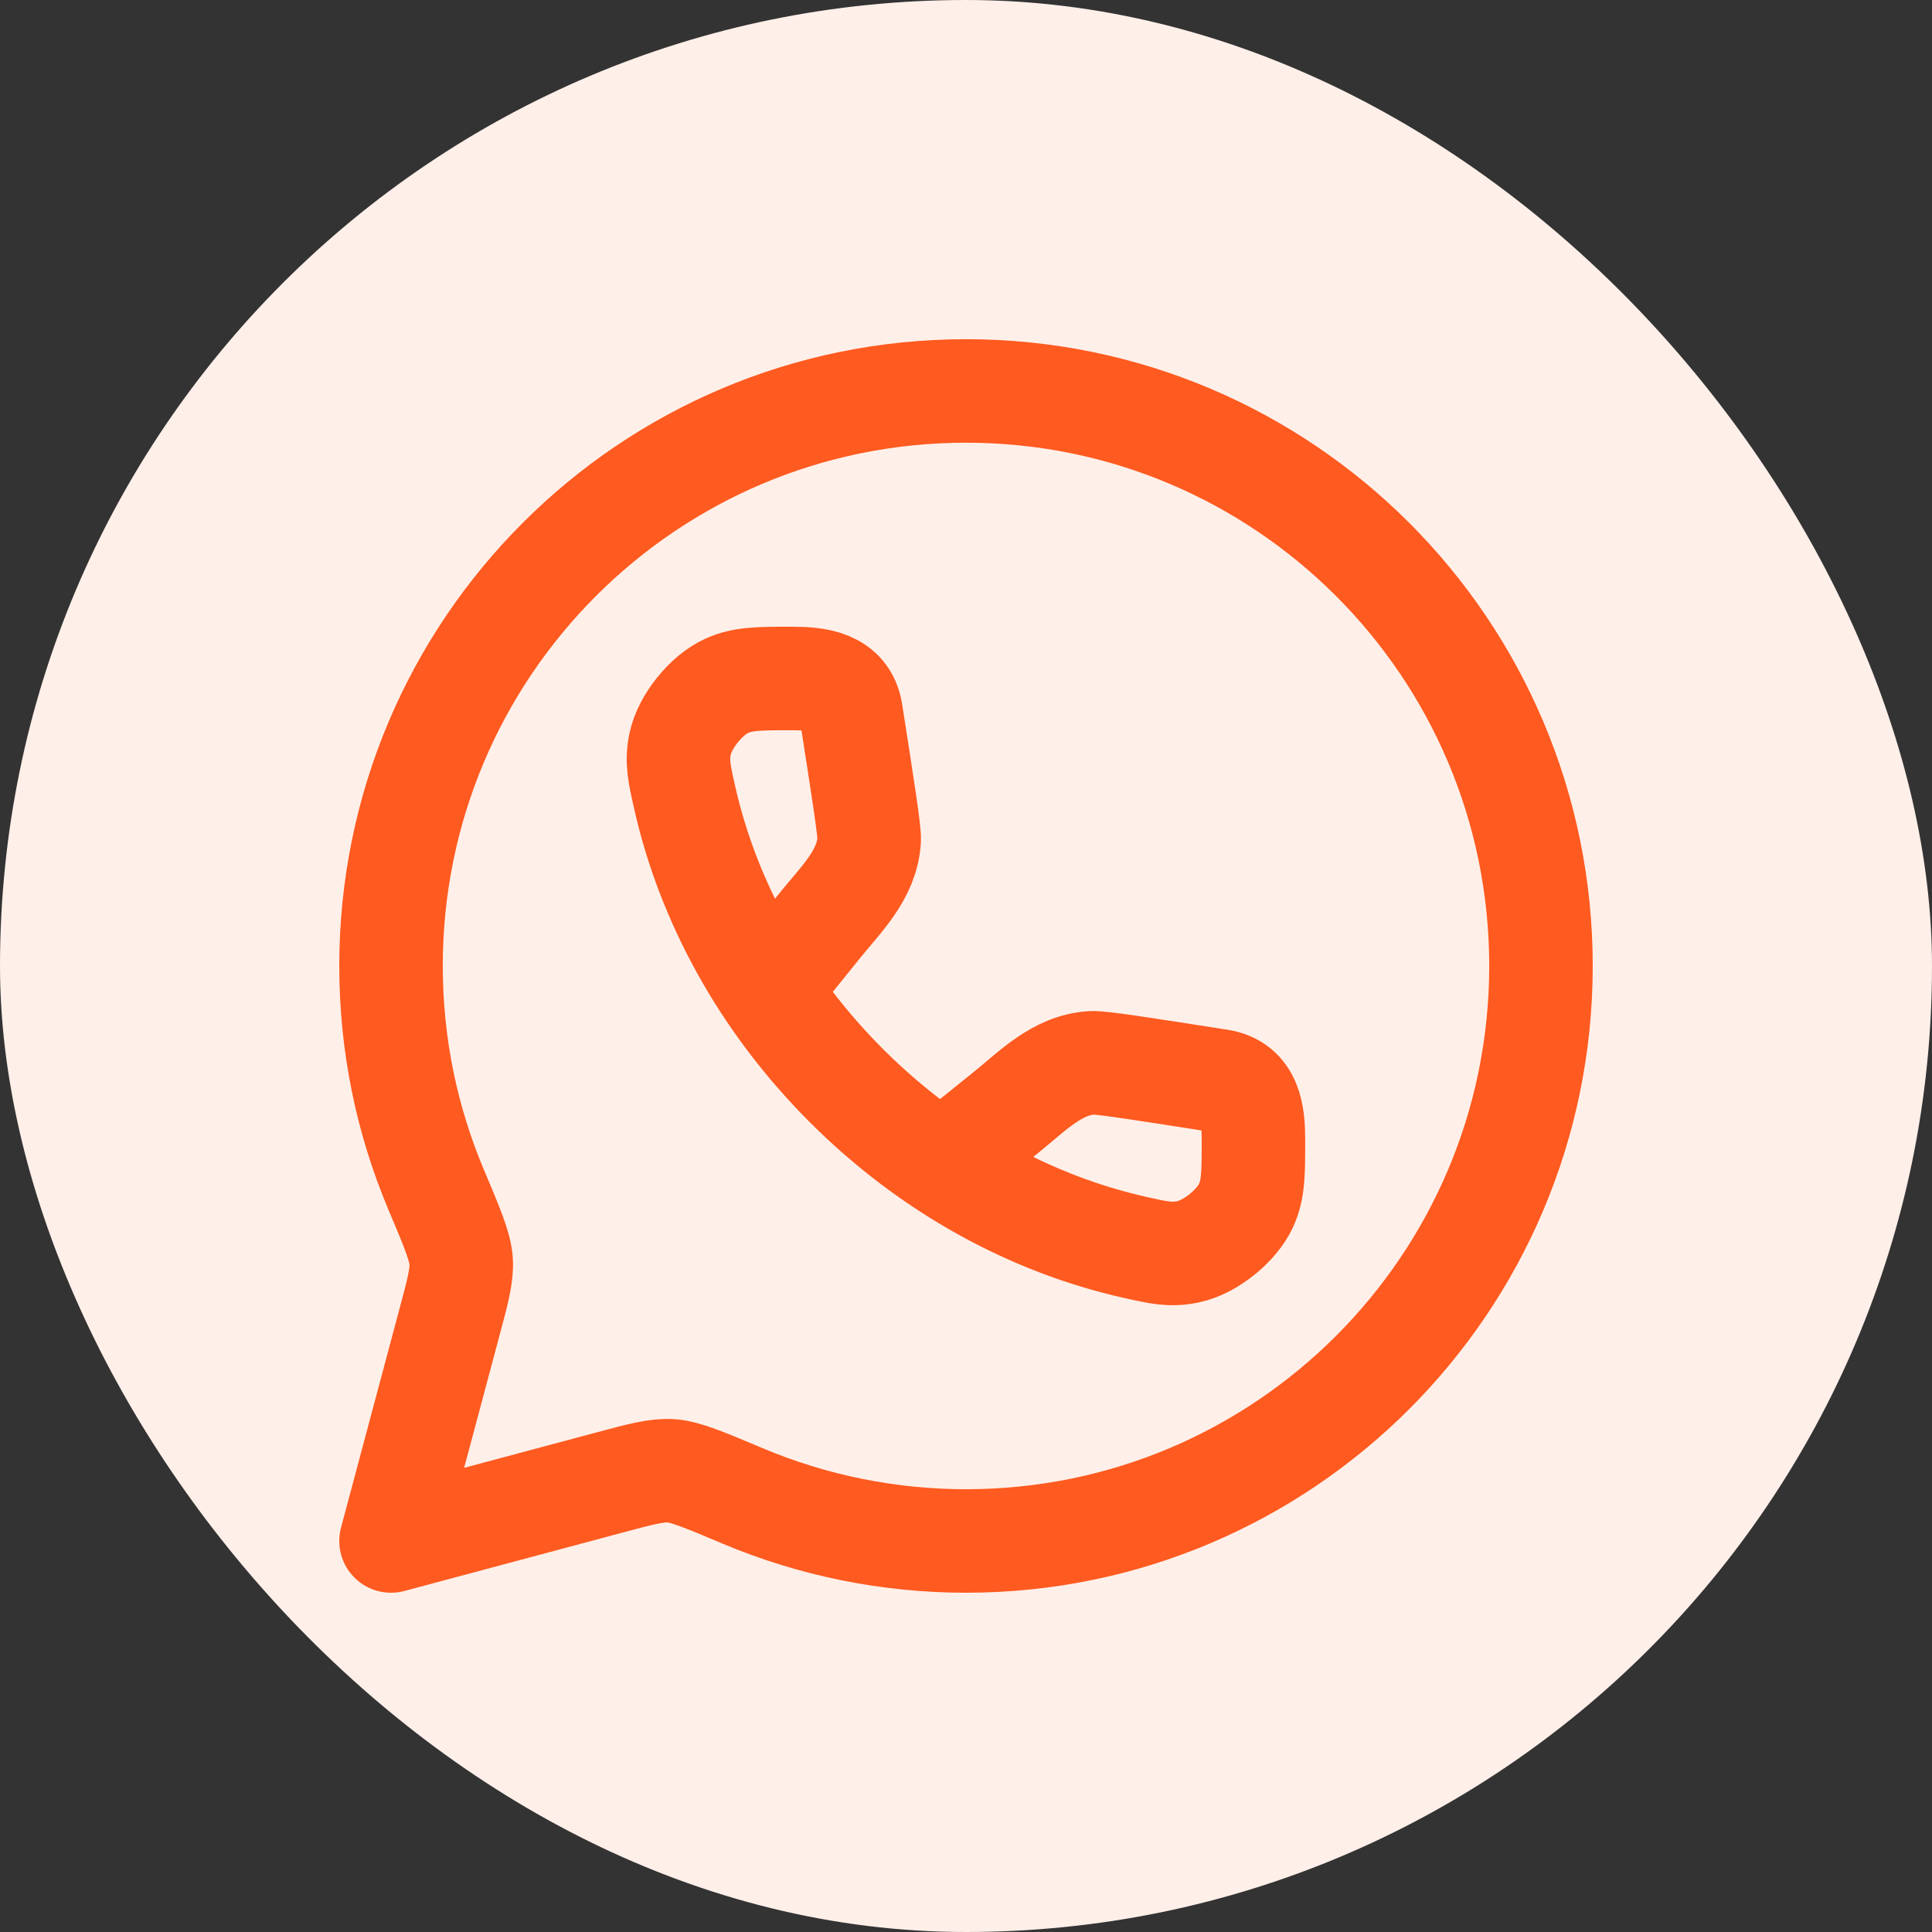 <svg width="28" height="28" viewBox="0 0 28 28" fill="none" xmlns="http://www.w3.org/2000/svg">
<rect x="0" y="0" width="28" height="28" fill="#333333" stroke="none"/>
<rect width="28" height="28" rx="14" fill="#FFEFE9"/>
<g clip-path="url(#clip0_956_5015)">
<path d="M11.156 14.313L11.882 13.413C12.188 13.033 12.566 12.679 12.597 12.173C12.603 12.045 12.513 11.472 12.334 10.324C12.263 9.874 11.841 9.833 11.477 9.833C11.002 9.833 10.765 9.833 10.529 9.941C10.231 10.077 9.925 10.459 9.857 10.78C9.804 11.034 9.844 11.209 9.923 11.559C10.258 13.045 11.046 14.513 12.266 15.733C13.486 16.953 14.954 17.741 16.441 18.076C16.791 18.155 16.965 18.195 17.219 18.142C17.54 18.075 17.922 17.768 18.059 17.47C18.166 17.234 18.166 16.997 18.166 16.522C18.166 16.157 18.126 15.736 17.675 15.665C16.527 15.485 15.954 15.396 15.826 15.403C15.321 15.433 14.966 15.811 14.586 16.117L13.686 16.842M14 22.333C18.602 22.333 22.333 18.602 22.333 13.999C22.333 9.397 18.602 5.666 14 5.666C9.397 5.666 5.667 9.397 5.667 13.999C5.667 15.149 5.9 16.244 6.32 17.239C6.552 17.789 6.668 18.064 6.683 18.273C6.697 18.481 6.636 18.709 6.513 19.167L5.667 22.333L8.832 21.486C9.29 21.363 9.518 21.303 9.726 21.316C9.935 21.331 10.21 21.447 10.76 21.679C11.785 22.111 12.887 22.333 14 22.333Z" stroke="#FF5A1F" stroke-width="1.5" stroke-linecap="round" stroke-linejoin="round"/>
</g>
<defs>
<clipPath id="clip0_956_5015">
<rect width="20" height="20" fill="white" transform="translate(4 4)"/>
</clipPath>
</defs>
</svg>

